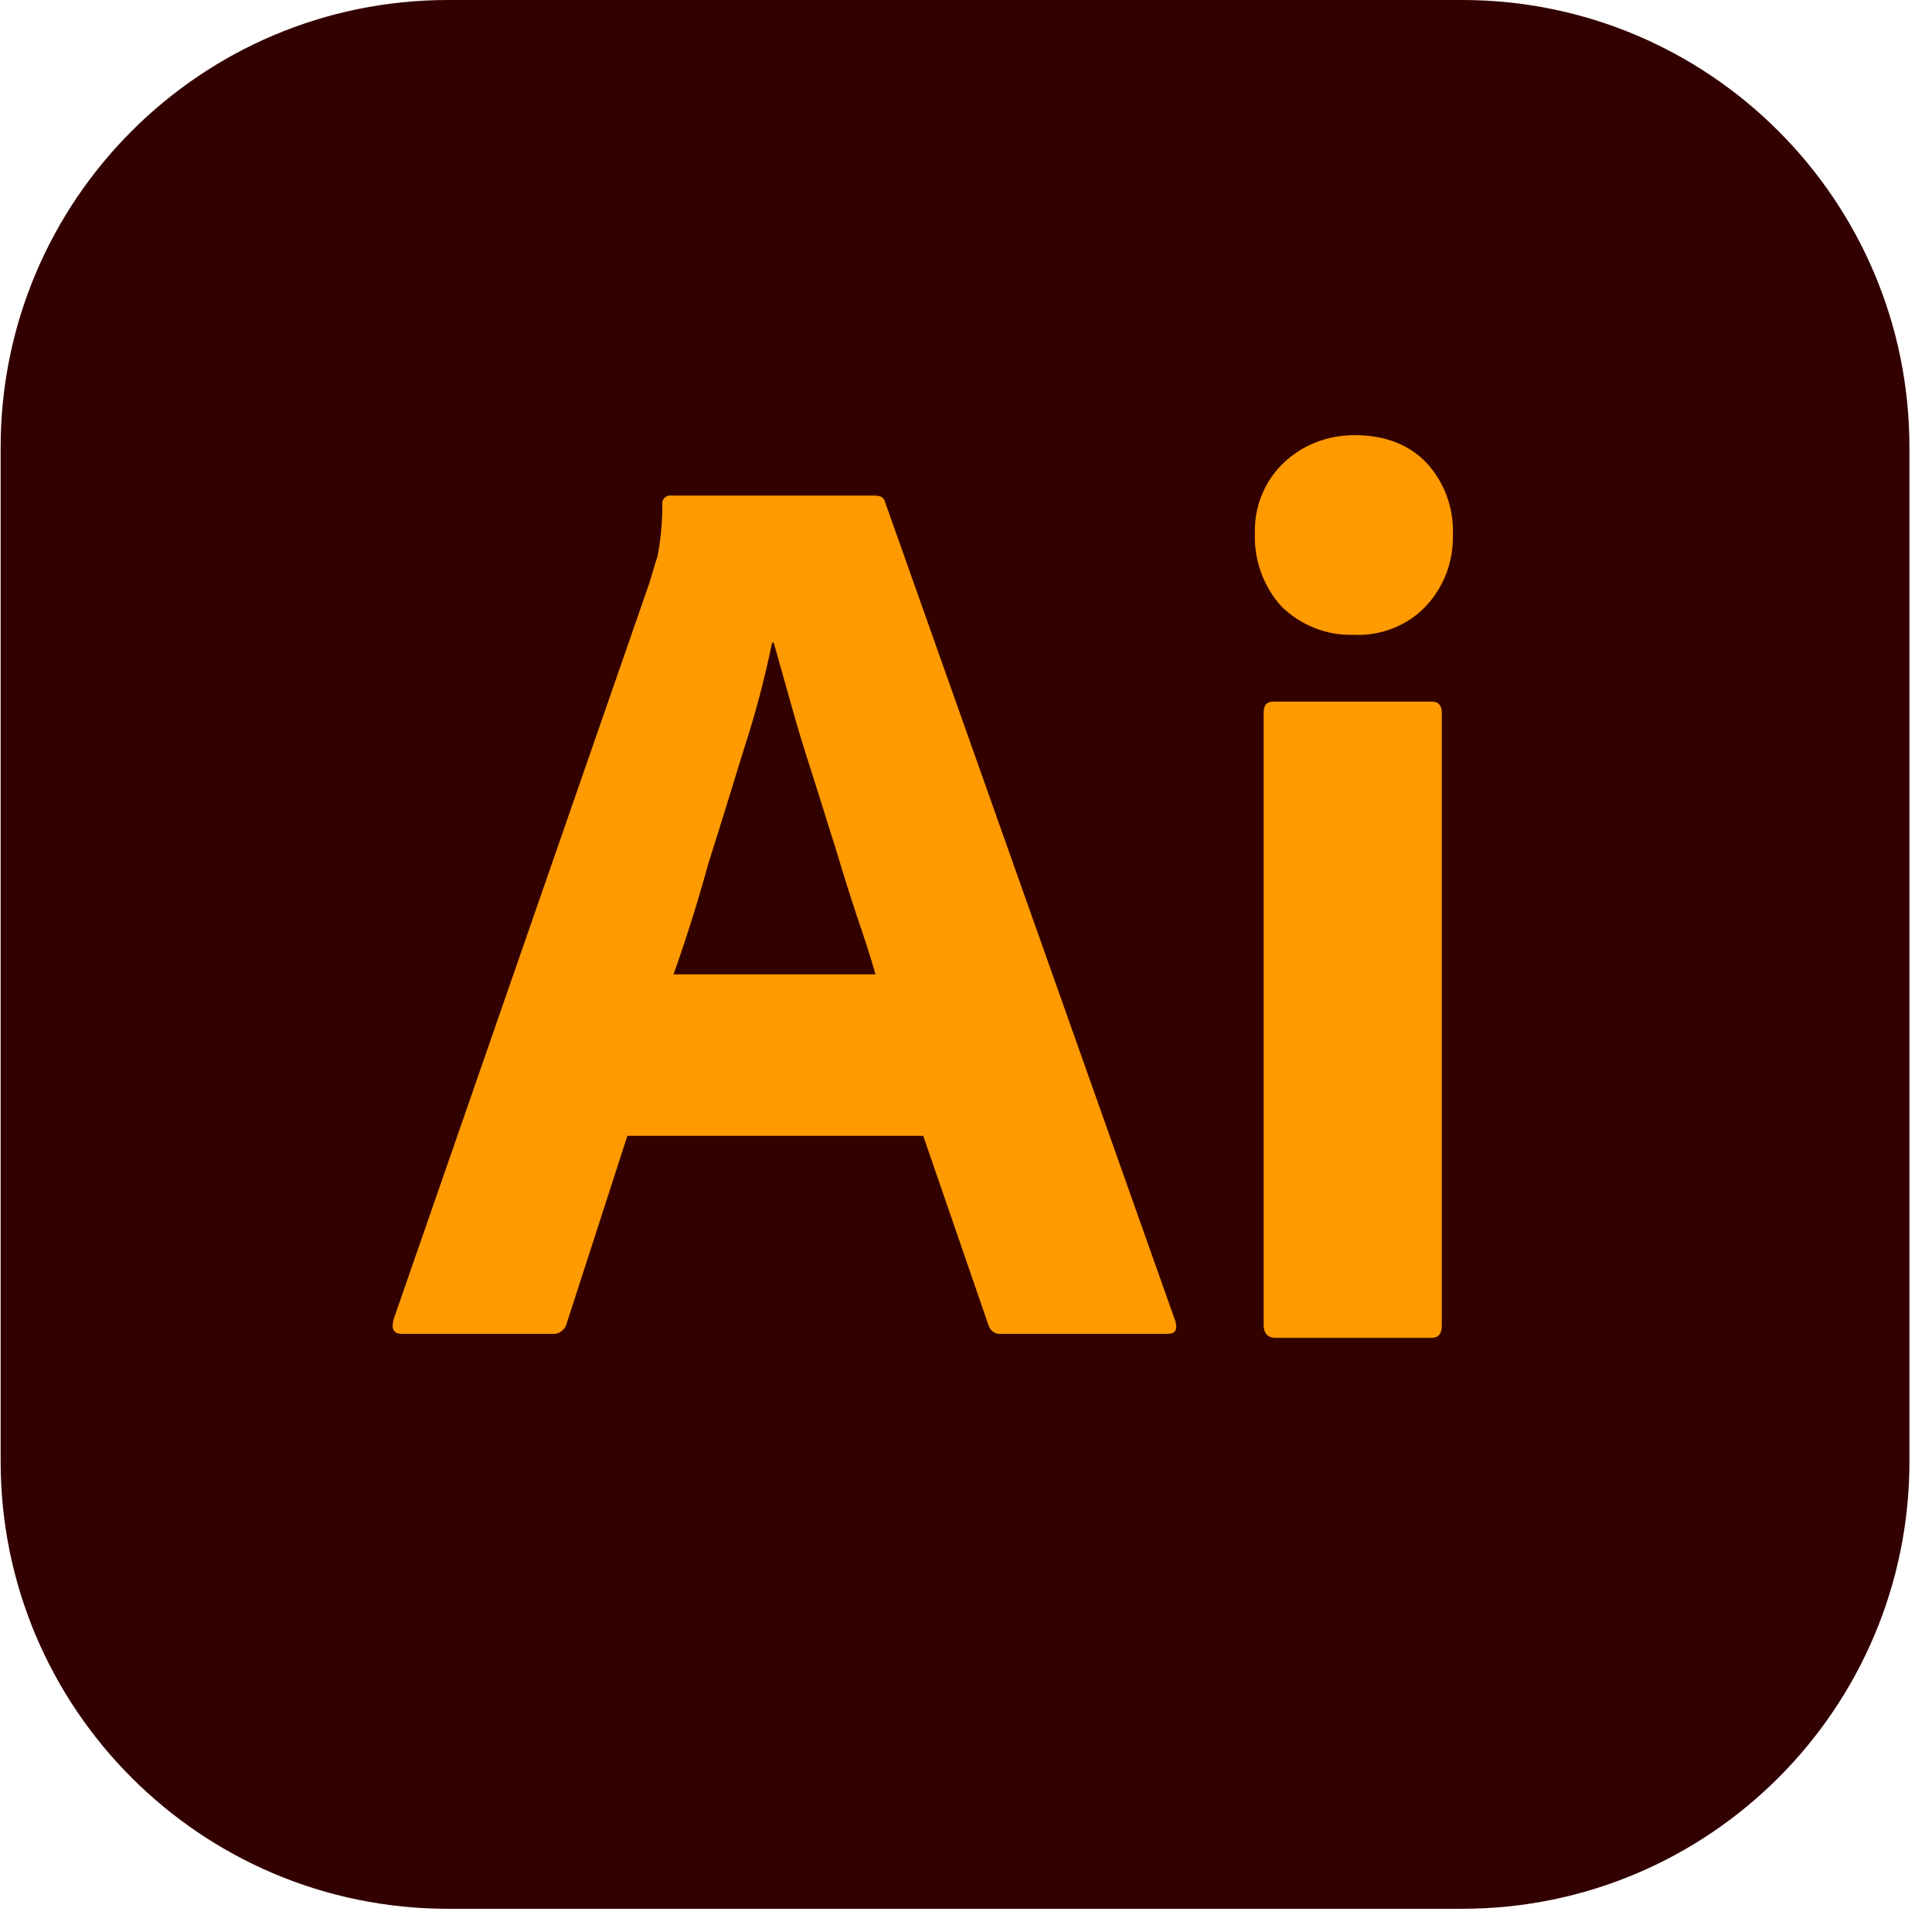 <svg width="81" height="81" viewBox="0 0 81 81" fill="none" xmlns="http://www.w3.org/2000/svg">
<path d="M61.298 0H18.784C8.425 0 0.027 8.398 0.027 18.756V61.271C0.027 71.63 8.425 80.027 18.784 80.027H61.298C71.657 80.027 80.054 71.63 80.054 61.271V18.756C80.054 8.398 71.657 0 61.298 0Z" fill="#330000"/>
<path d="M38.707 47.62H26.303L23.768 55.456C23.702 55.756 23.435 55.956 23.135 55.923H16.866C16.499 55.923 16.399 55.723 16.499 55.323L27.236 24.412C27.337 24.079 27.437 23.712 27.57 23.312C27.703 22.612 27.77 21.878 27.77 21.145C27.737 20.978 27.87 20.811 28.037 20.778H36.673C36.94 20.778 37.073 20.878 37.106 21.045L49.277 55.39C49.377 55.756 49.277 55.923 48.944 55.923H41.975C41.741 55.956 41.508 55.79 41.441 55.556L38.707 47.62ZM28.237 40.851H36.706C36.506 40.151 36.24 39.317 35.939 38.45C35.639 37.55 35.339 36.583 35.039 35.583C34.706 34.549 34.406 33.549 34.072 32.515C33.739 31.482 33.439 30.514 33.172 29.547C32.905 28.614 32.672 27.747 32.438 26.947H32.371C32.071 28.381 31.705 29.814 31.238 31.248C30.738 32.849 30.238 34.516 29.704 36.183C29.273 37.757 28.784 39.314 28.237 40.851ZM56.713 26.613C55.613 26.646 54.546 26.213 53.745 25.446C52.979 24.612 52.578 23.512 52.612 22.378C52.578 21.245 53.012 20.178 53.812 19.411C54.612 18.644 55.68 18.244 56.78 18.244C58.08 18.244 59.081 18.644 59.814 19.411C60.553 20.219 60.948 21.284 60.914 22.378C60.948 23.512 60.548 24.612 59.748 25.446C58.981 26.246 57.847 26.68 56.713 26.613ZM52.979 55.556V29.881C52.979 29.547 53.112 29.414 53.412 29.414H60.014C60.314 29.414 60.448 29.581 60.448 29.881V55.556C60.448 55.923 60.314 56.09 60.014 56.09H53.479C53.145 56.09 52.979 55.89 52.979 55.556Z" fill="#FF9A00"/>
</svg>
